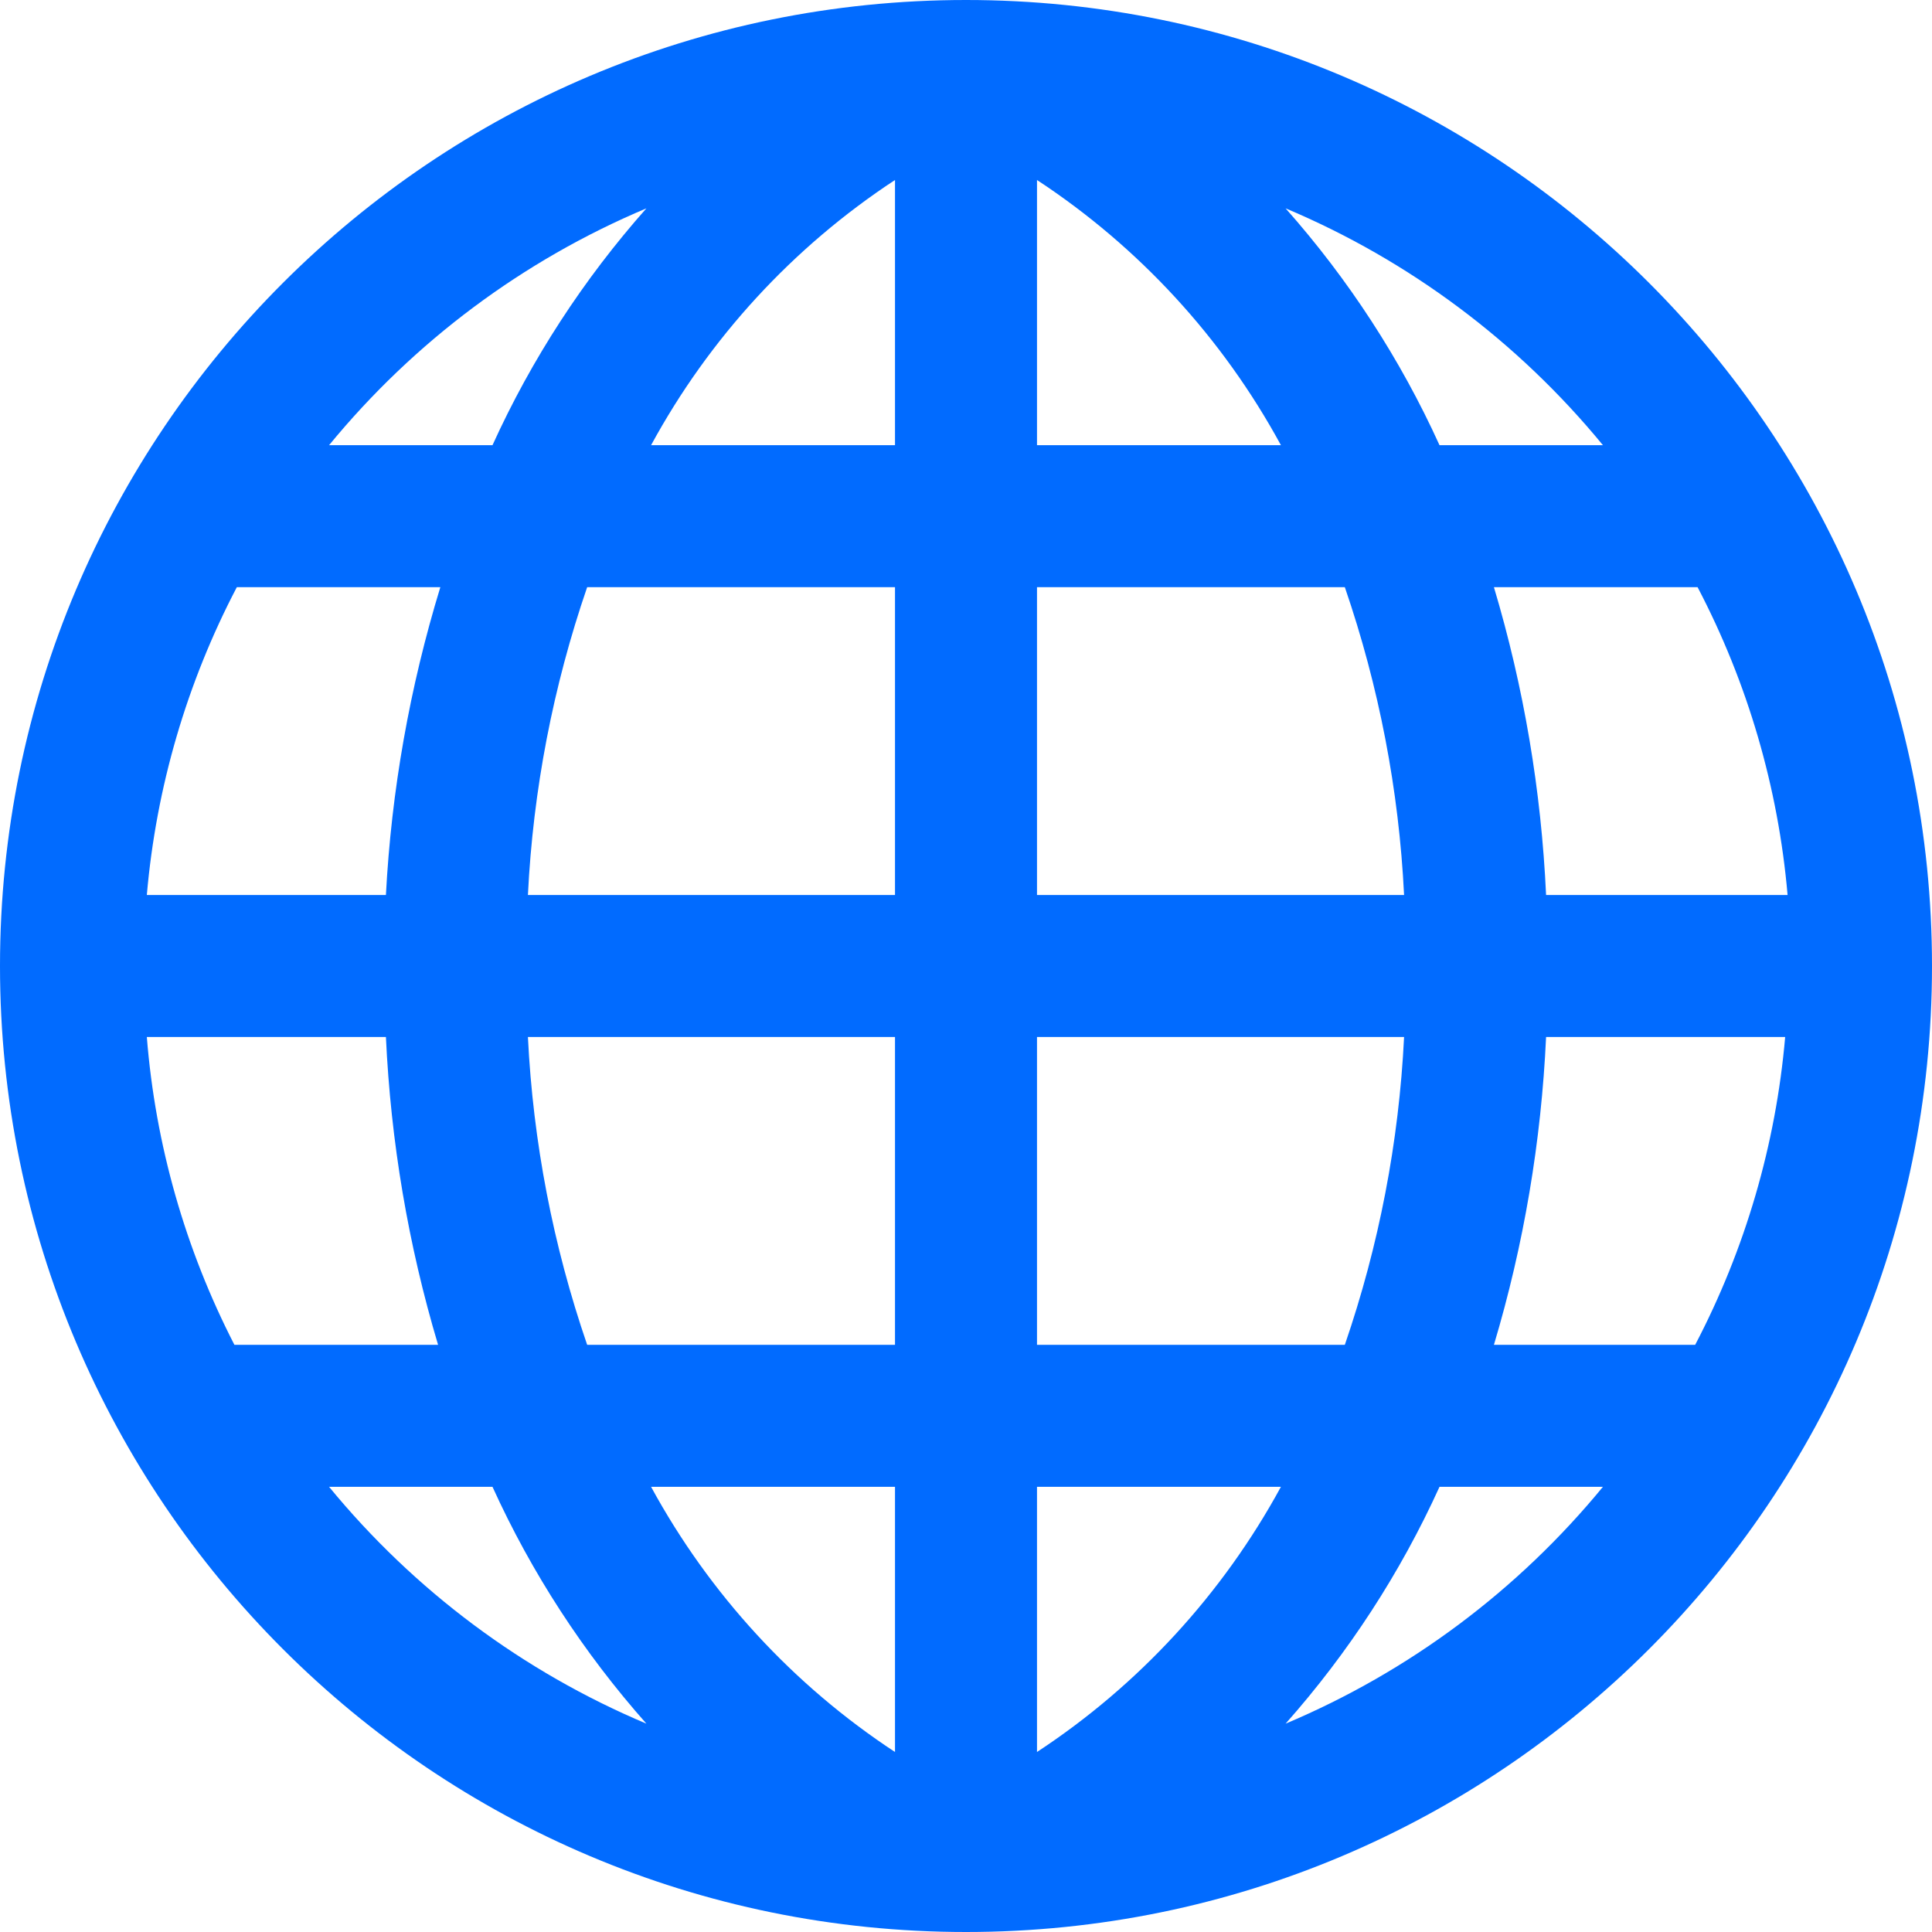 <?xml version="1.0" encoding="UTF-8"?>
<svg width="12px" height="12px" viewBox="0 0 12 12" version="1.1" xmlns="http://www.w3.org/2000/svg" xmlns:xlink="http://www.w3.org/1999/xlink">
    <!-- Generator: Sketch 48.2 (47327) - http://www.bohemiancoding.com/sketch -->
    <title>web</title>
    <desc>Created with Sketch.</desc>
    <defs></defs>
    <g id="A_DG_Home_Company-NewList1" stroke="none" stroke-width="1" fill="none" fill-rule="evenodd" transform="translate(-1100, -622)">
        <g id="List" transform="translate(465, 549)" fill="#016BFF">
            <g id="L1">
                <g id="1-copy" transform="translate(18, 0)">
                    <g id="content" transform="translate(132, 36)">
                        <path d="M492.985,47.706 C493.375,47.266 493.698,46.77 493.941,46.235 L494.956,46.235 C494.428,46.878 493.752,47.383 492.985,47.706 Z M487.044,46.235 L488.059,46.235 C488.302,46.77 488.625,47.266 489.015,47.706 C488.248,47.383 487.572,46.878 487.044,46.235 Z M489.015,38.294 C488.625,38.734 488.302,39.23 488.059,39.765 L487.044,39.765 C487.572,39.122 488.248,38.617 489.015,38.294 Z M494.971,39.765 L493.941,39.765 C493.698,39.23 493.375,38.734 492.985,38.294 C493.752,38.617 494.428,39.122 494.956,39.765 L494.971,39.765 Z M494.603,42.559 C494.573,41.911 494.465,41.269 494.279,40.647 L495.544,40.647 C495.855,41.241 496.045,41.891 496.103,42.559 L494.603,42.559 Z M494.603,43.441 L496.088,43.441 C496.03,44.109 495.84,44.759 495.529,45.353 L494.279,45.353 C494.465,44.731 494.573,44.089 494.603,43.441 Z M491.441,45.353 L491.441,43.441 L493.721,43.441 C493.689,44.093 493.565,44.736 493.353,45.353 L491.441,45.353 Z M491.441,47.882 L491.441,46.235 L492.956,46.235 C492.594,46.9 492.074,47.466 491.441,47.882 Z M490.559,46.235 L490.559,47.882 C489.926,47.466 489.406,46.9 489.044,46.235 L490.559,46.235 Z M488.279,43.441 L490.559,43.441 L490.559,45.353 L488.647,45.353 C488.435,44.736 488.311,44.093 488.279,43.441 Z M487.397,42.559 L485.912,42.559 C485.97,41.891 486.16,41.241 486.471,40.647 L487.735,40.647 C487.545,41.268 487.431,41.91 487.397,42.559 Z M490.559,40.647 L490.559,42.559 L488.279,42.559 C488.311,41.907 488.435,41.264 488.647,40.647 L490.559,40.647 Z M490.559,38.118 L490.559,39.765 L489.044,39.765 C489.406,39.099 489.926,38.534 490.559,38.118 Z M493.353,40.647 C493.565,41.264 493.689,41.907 493.721,42.559 L491.441,42.559 L491.441,40.647 L493.353,40.647 Z M491.441,39.765 L491.441,38.118 C492.074,38.534 492.594,39.099 492.956,39.765 L491.441,39.765 Z M485.912,43.441 L487.397,43.441 C487.427,44.089 487.535,44.731 487.721,45.353 L486.456,45.353 C486.15,44.758 485.965,44.108 485.912,43.441 Z M491,37 C487.686,37 485,39.686 485,43 C485,46.314 487.686,49 491,49 C494.314,49 497,46.314 497,43 C497,39.686 494.314,37 491,37 Z" id="web"></path>
                    </g>
                </g>
            </g>
        </g>
    </g>
</svg>